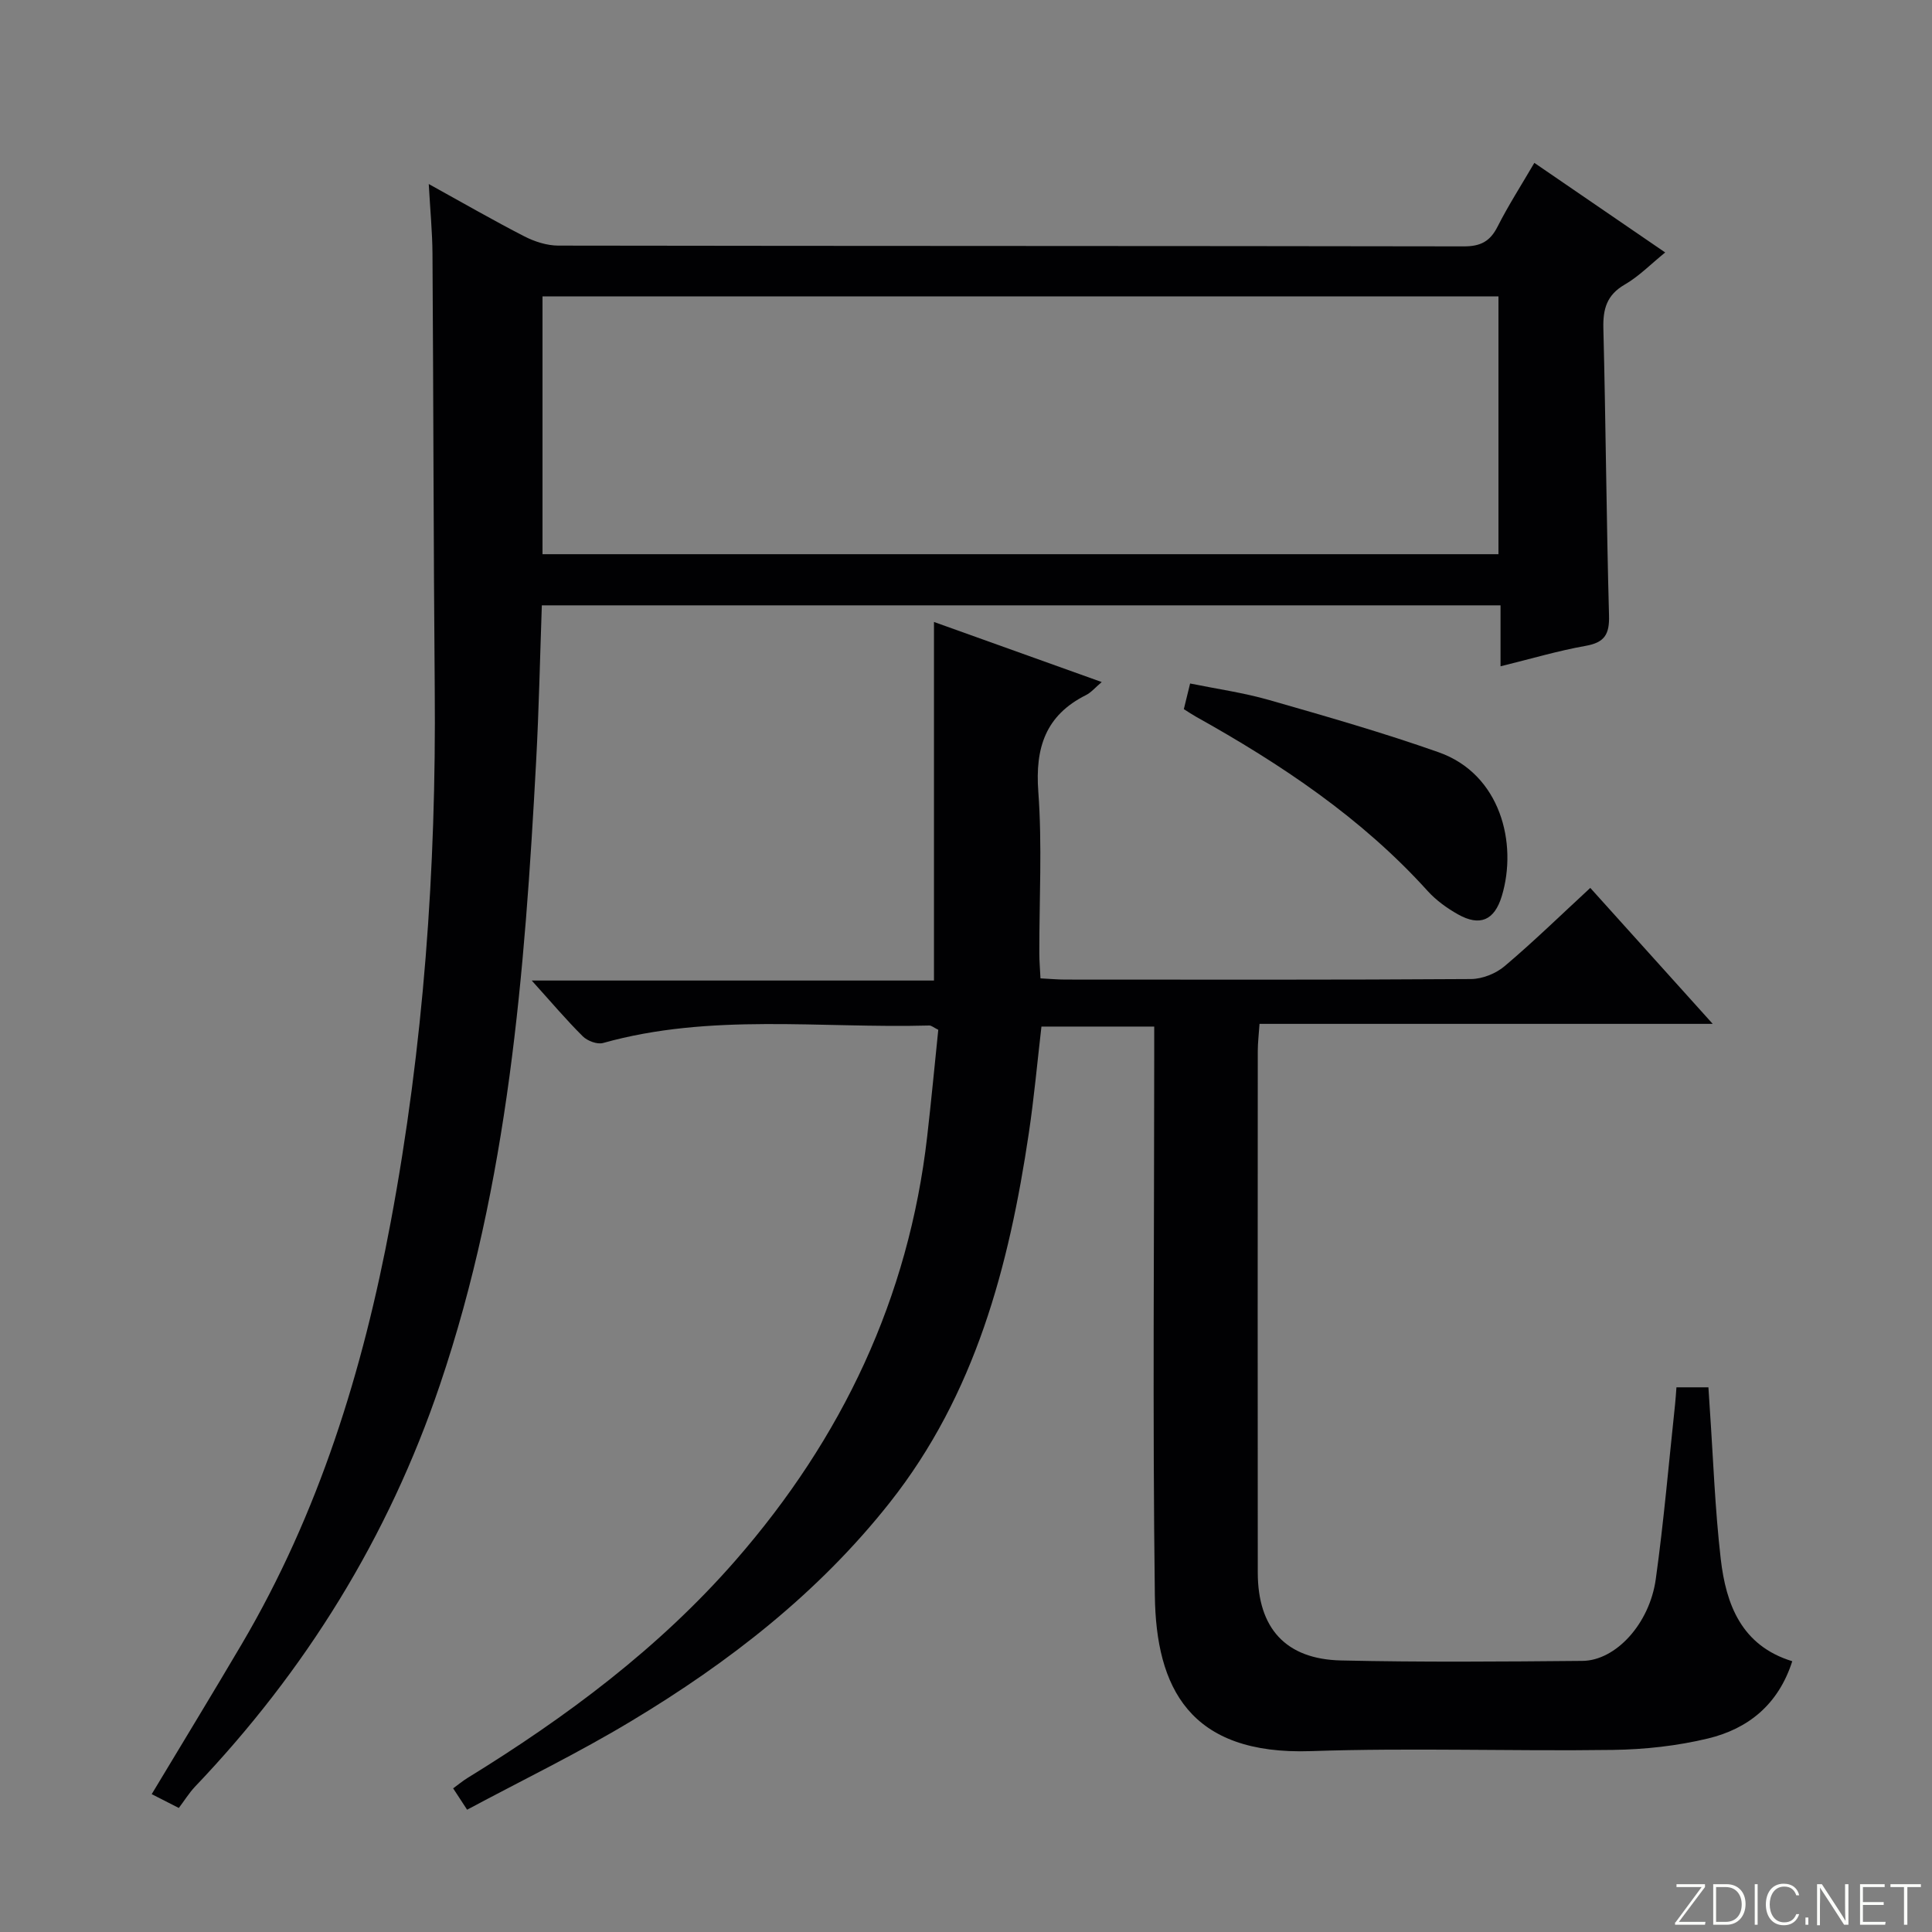 <svg enable-background="new 0 0 400 400" viewBox="0 0 400 400" xmlns="http://www.w3.org/2000/svg"><rect x="0" y="0" width="400" height="400" fill="#808080" stroke="none"/><g fill="#fbfcfa"><path d="m346.9 398 5.4-7.3h-5.2v-.6h5.9v.6l-5.4 7.2h5.5l-.1.6h-6.2v-.5z"/><path d="m354.7 390.1h2.8c2.3 0 3.9 1.6 3.9 4.1s-1.6 4.3-3.9 4.3h-2.8zm.6 7.8h2c2.2 0 3.3-1.6 3.3-3.6 0-1.8-1-3.6-3.3-3.6h-2z"/><path d="m363.9 390.1v8.4h-.6v-8.4z"/><path d="m372.5 396.3c-.4 1.3-1.4 2.3-3.2 2.3-2.4 0-3.7-1.9-3.7-4.3 0-2.3 1.2-4.3 3.7-4.3 1.8 0 2.9 1 3.2 2.4h-.6c-.4-1.1-1.1-1.8-2.5-1.8-2.1 0-3 1.9-3 3.7s.9 3.7 3 3.7c1.4 0 2.1-.7 2.5-1.7z"/><path d="m373.8 398.5v-1.5h.6v1.5z"/><path d="m376.2 398.5v-8.4h1c1.3 2 4.4 6.7 4.9 7.6-.1-1.2-.1-2.4-.1-3.8v-3.8h.7v8.4h-.9c-1.2-1.9-4.4-6.8-5-7.7.1 1.1 0 2.3 0 3.9v3.9h-.6z"/><path d="m390 394.4h-4.3v3.5h4.7l-.1.6h-5.2v-8.4h5.1v.6h-4.5v3.1h4.3v.7z"/><path d="m394.2 390.7h-2.8v-.6h6.3v.6h-2.8v7.8h-.7z"/></g><path d="m96.71 374.68c-1.35-2.07-2.06-3.15-2.89-4.42 1.07-.78 1.95-1.52 2.92-2.12 20.51-12.62 39.68-26.88 55.61-45.15 22-25.25 35.78-54.21 39.61-87.66.85-7.41 1.55-14.84 2.3-22.12-.99-.49-1.42-.9-1.85-.89-22.54.62-45.29-2.62-67.55 3.62-1.21.34-3.25-.43-4.2-1.38-3.42-3.39-6.53-7.08-10.57-11.55h83.28c0-25 0-49.24 0-74.24 11.43 4.09 22.86 8.19 34.73 12.44-1.31 1.1-2.16 2.15-3.26 2.7-8.38 4.2-10.54 10.91-9.87 19.99.82 11.1.19 22.32.21 33.48 0 1.62.15 3.24.24 5.18 1.92.1 3.54.25 5.16.25 28 .01 55.99.08 83.99-.11 2.35-.02 5.15-1.14 6.96-2.68 5.95-5.03 11.55-10.49 17.72-16.19 8.36 9.28 16.5 18.33 25.35 28.15-31.78 0-62.51 0-93.83 0-.14 2.14-.36 3.88-.36 5.63-.02 36-.04 71.99 0 107.99.01 11.49 5.76 17.92 17.23 18.18 16.66.38 33.33.24 49.99.09 6.89-.06 13.89-7.67 15.18-16.92 1.67-12 2.7-24.09 3.99-36.14.12-1.13.19-2.26.29-3.58h6.62c.08 1.34.17 2.77.27 4.21.72 10.44 1.08 20.92 2.28 31.31 1.09 9.44 4.29 17.97 14.81 21.19-2.89 9.01-9.16 13.99-17.43 15.99-6.39 1.54-13.12 2.28-19.71 2.37-20.83.29-41.68-.46-62.49.25-25.22.87-32.1-13.22-32.34-32.2-.48-37.15-.13-74.32-.13-111.48 0-1.99 0-3.97 0-6.33-7.85 0-15.43 0-23.35 0-.85 7.31-1.52 14.71-2.61 22.04-4.1 27.56-11.06 54.08-28.8 76.52-14.77 18.69-33.25 33.06-53.48 45.21-10.92 6.59-22.46 12.18-34.02 18.37z" fill="#010103"/><path d="m37.02 374.32c-2.45-1.25-4.02-2.05-5.61-2.86 6.33-10.54 12.56-20.74 18.62-31.03 15.98-27.12 25.11-56.65 30.86-87.4 6.82-36.42 9.44-73.17 9.12-110.18-.26-30.12-.27-60.24-.47-90.36-.03-4.46-.47-8.92-.77-14.39 7.12 3.93 13.39 7.55 19.82 10.85 2.11 1.08 4.64 1.89 6.98 1.9 62.49.1 124.99.05 187.48.16 3.46.01 5.45-1.01 7-4.08 2.23-4.4 4.91-8.57 7.62-13.21 9.18 6.29 17.92 12.27 27.09 18.55-3.01 2.44-5.45 4.96-8.38 6.65-3.73 2.16-4.52 5.05-4.42 9.08.5 19.81.63 39.62 1.17 59.43.11 3.91-.92 5.6-4.85 6.29-5.69 1.01-11.26 2.67-17.61 4.23 0-4.31 0-8.34 0-12.62-66.44 0-132.19 0-198.49 0-.38 10.81-.6 21.57-1.18 32.3-2.35 43.69-5.74 87.24-19.92 129.09-10.68 31.53-27.79 59.18-50.76 83.25-1.23 1.33-2.21 2.92-3.3 4.35zm273.22-259.58c0-18 0-35.72 0-53.37-66.19 0-132.04 0-197.92 0v53.37z" fill="#010103"/><path d="m245.1 146.82c.42-1.72.77-3.14 1.3-5.31 5.5 1.12 11.05 1.9 16.39 3.43 11.76 3.37 23.54 6.74 35.07 10.81 12.8 4.52 16.38 18.86 13.07 29.78-1.52 5.01-4.51 6.34-9.07 3.78-2.29-1.29-4.53-2.91-6.28-4.84-13.68-15.14-30.36-26.26-48.01-36.11-.73-.41-1.42-.88-2.47-1.54z" fill="#010103"/></svg>